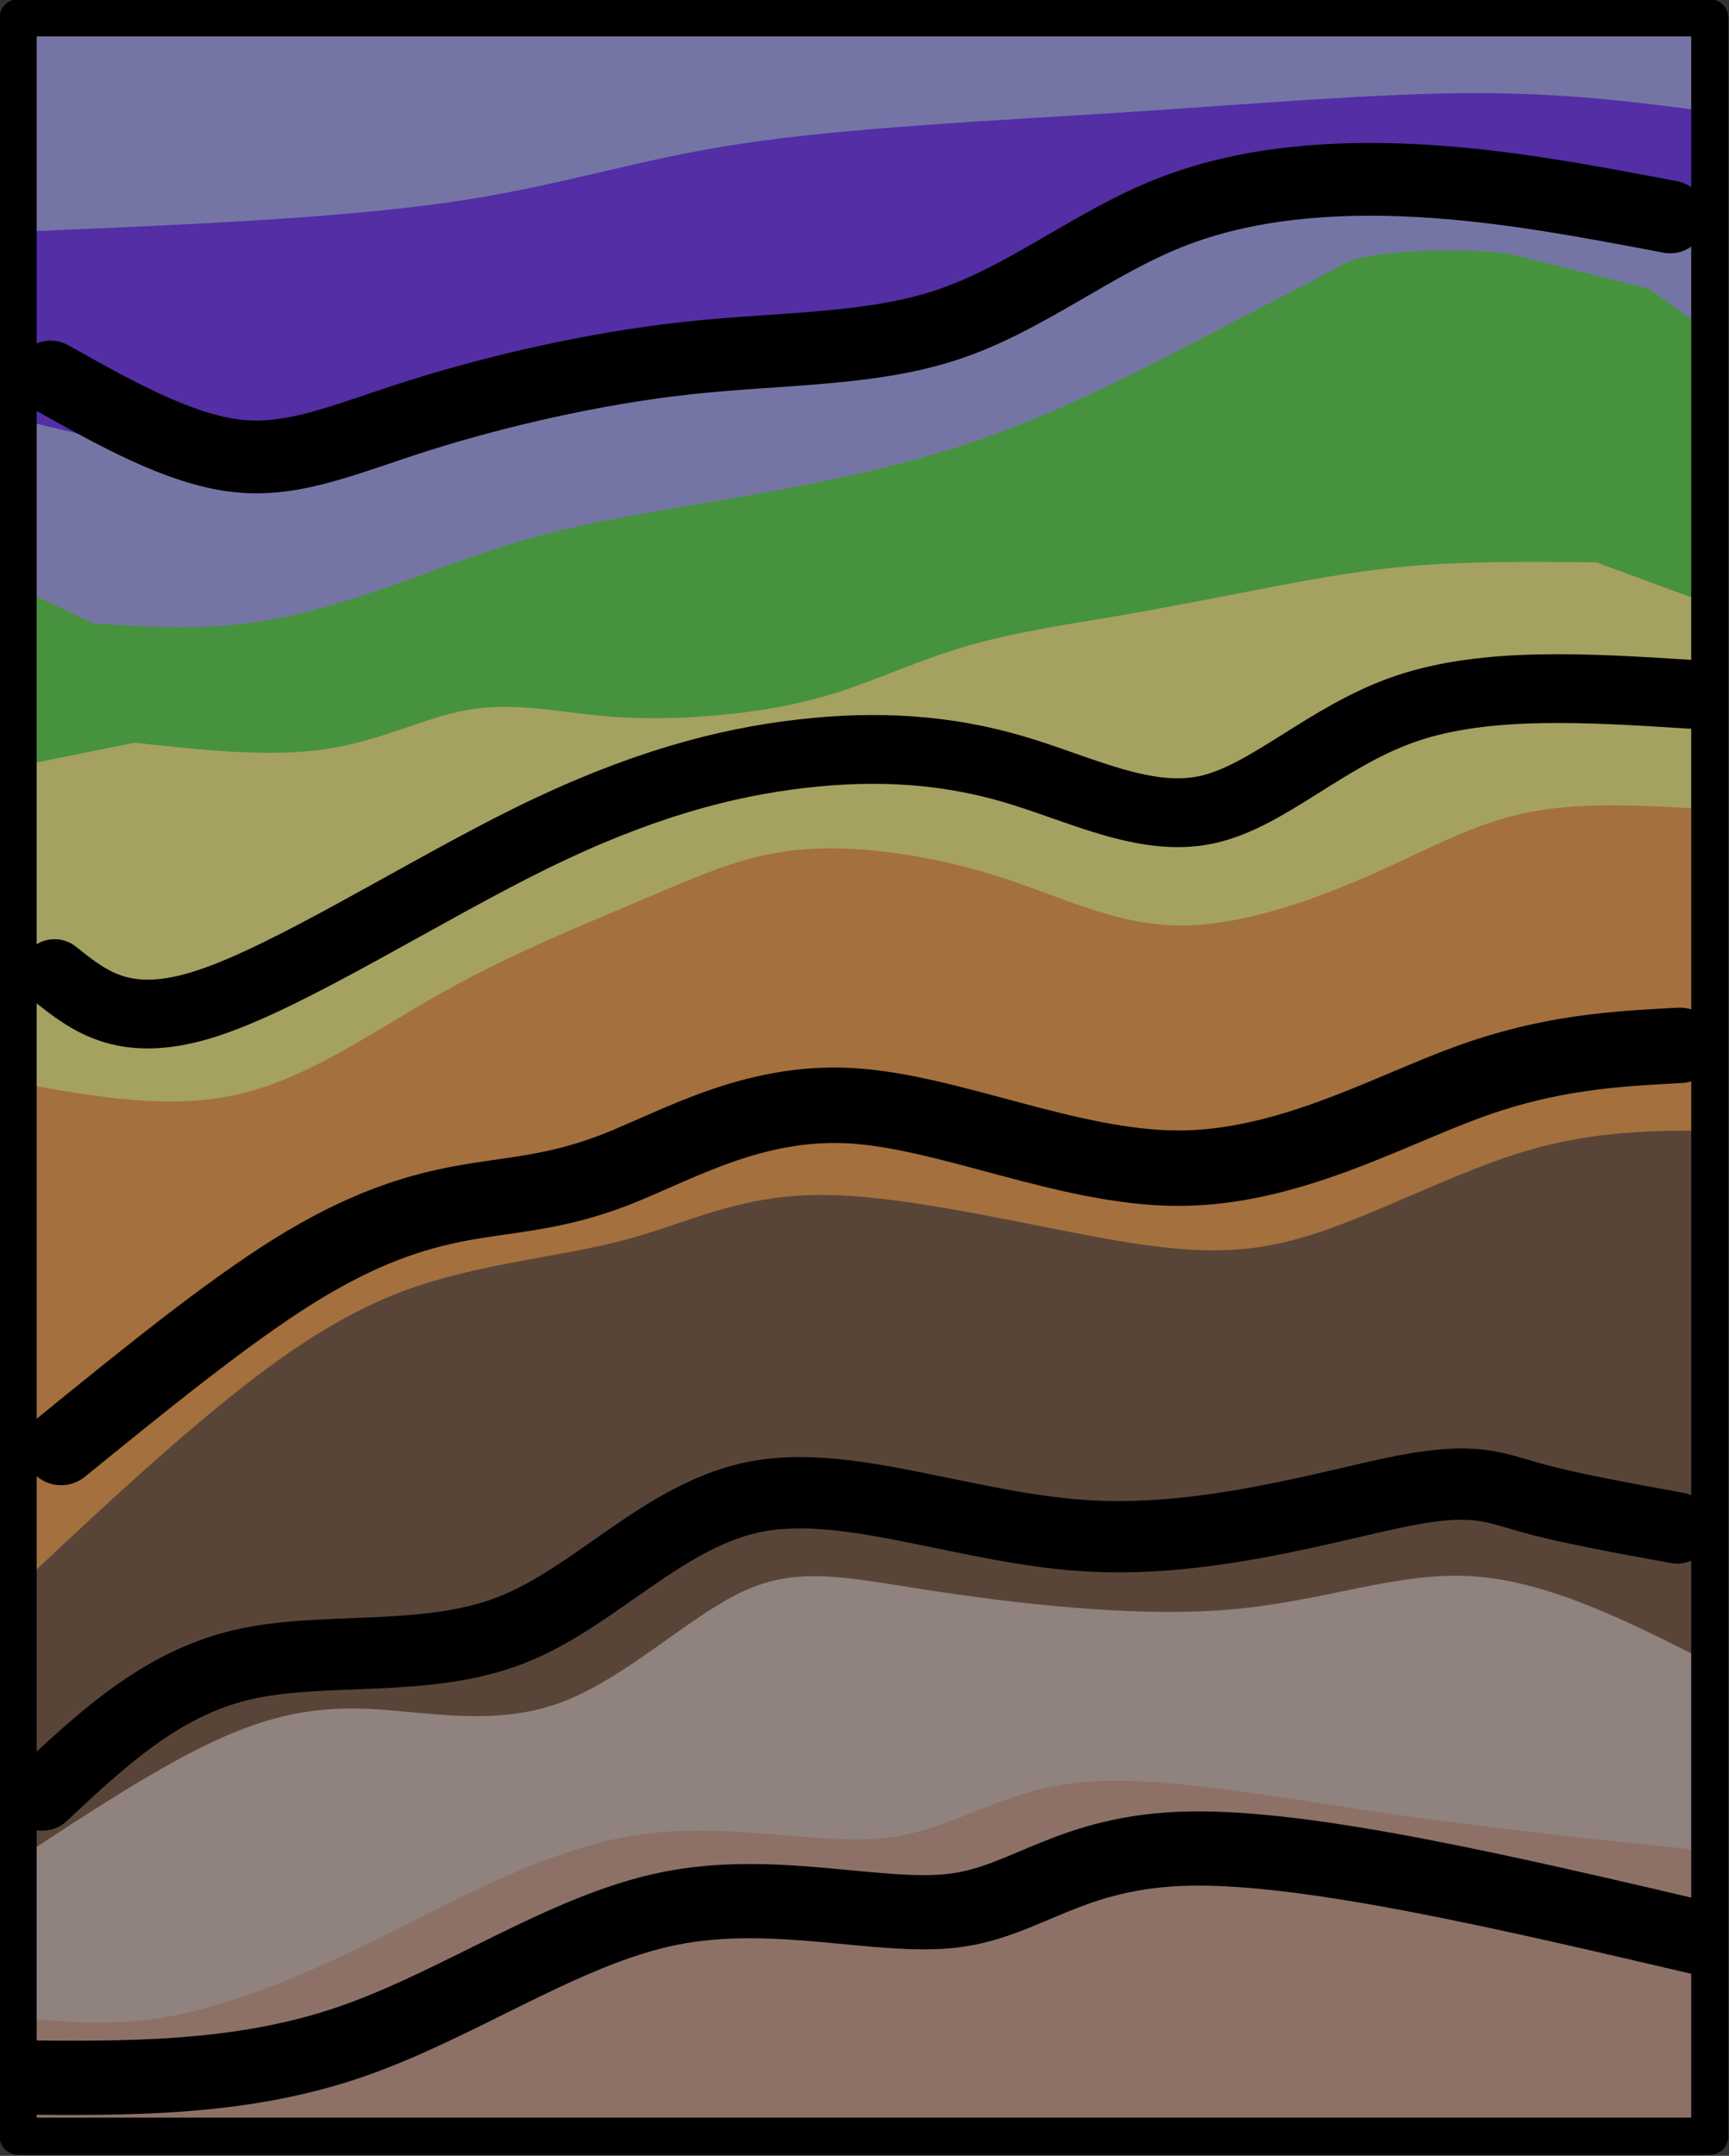<?xml version="1.0" encoding="UTF-8" standalone="no"?>
<svg
   xmlns:dc="http://purl.org/dc/elements/1.1/"
   xmlns:cc="http://creativecommons.org/ns#"
   xmlns:rdf="http://www.w3.org/1999/02/22-rdf-syntax-ns#"
   xmlns:svg="http://www.w3.org/2000/svg"
   xmlns="http://www.w3.org/2000/svg"
   xmlns:sodipodi="http://sodipodi.sourceforge.net/DTD/sodipodi-0.dtd"
   xmlns:inkscape="http://www.inkscape.org/namespaces/inkscape"
   width="278.622mm"
   height="347.353mm"
   viewBox="0 0 278.622 347.353"
   version="1.1"
   id="svg3570"
   inkscape:version="1.0.1 (3bc2e813f5, 2020-09-07)"
   sodipodi:docname="RGTPatch.svg">
  <rect x="0" y="0" width="278.622" height="347.353" fill="#333333" stroke="none"/>
  <defs
     id="defs3564">
    <inkscape:path-effect
       effect="bspline"
       id="path-effect1052"
       is_visible="true"
       lpeversion="1"
       weight="33.333"
       steps="2"
       helper_size="0"
       apply_no_weight="true"
       apply_with_weight="true"
       only_selected="false" />
    <inkscape:path-effect
       effect="bspline"
       id="path-effect1050"
       is_visible="true"
       lpeversion="1"
       weight="33.333"
       steps="2"
       helper_size="0"
       apply_no_weight="true"
       apply_with_weight="true"
       only_selected="false" />
    <inkscape:path-effect
       effect="bspline"
       id="path-effect1048"
       is_visible="true"
       lpeversion="1"
       weight="33.333"
       steps="2"
       helper_size="0"
       apply_no_weight="true"
       apply_with_weight="true"
       only_selected="false" />
    <inkscape:path-effect
       effect="bspline"
       id="path-effect1046"
       is_visible="true"
       lpeversion="1"
       weight="33.333"
       steps="2"
       helper_size="0"
       apply_no_weight="true"
       apply_with_weight="true"
       only_selected="false" />
    <inkscape:path-effect
       effect="bspline"
       id="path-effect1044"
       is_visible="true"
       lpeversion="1"
       weight="33.333"
       steps="2"
       helper_size="0"
       apply_no_weight="true"
       apply_with_weight="true"
       only_selected="false" />
    <inkscape:path-effect
       effect="bspline"
       id="path-effect1042"
       is_visible="true"
       lpeversion="1"
       weight="33.333"
       steps="2"
       helper_size="0"
       apply_no_weight="true"
       apply_with_weight="true"
       only_selected="false" />
    <inkscape:path-effect
       effect="bspline"
       id="path-effect1040"
       is_visible="true"
       lpeversion="1"
       weight="33.333"
       steps="2"
       helper_size="0"
       apply_no_weight="true"
       apply_with_weight="true"
       only_selected="false" />
    <inkscape:path-effect
       effect="bspline"
       id="path-effect1038"
       is_visible="true"
       lpeversion="1"
       weight="33.333"
       steps="2"
       helper_size="0"
       apply_no_weight="true"
       apply_with_weight="true"
       only_selected="false" />
    <inkscape:path-effect
       effect="bspline"
       id="path-effect1036"
       is_visible="true"
       lpeversion="1"
       weight="33.333"
       steps="2"
       helper_size="0"
       apply_no_weight="true"
       apply_with_weight="true"
       only_selected="false" />
    <inkscape:path-effect
       effect="bspline"
       id="path-effect1034"
       is_visible="true"
       lpeversion="1"
       weight="33.333"
       steps="2"
       helper_size="0"
       apply_no_weight="true"
       apply_with_weight="true"
       only_selected="false" />
    <inkscape:path-effect
       effect="bspline"
       id="path-effect1032"
       is_visible="true"
       lpeversion="1"
       weight="33.333"
       steps="2"
       helper_size="0"
       apply_no_weight="true"
       apply_with_weight="true"
       only_selected="false" />
    <inkscape:path-effect
       effect="bspline"
       id="path-effect1030"
       is_visible="true"
       lpeversion="1"
       weight="33.333"
       steps="2"
       helper_size="0"
       apply_no_weight="true"
       apply_with_weight="true"
       only_selected="false" />
    <inkscape:path-effect
       effect="bspline"
       id="path-effect1028"
       is_visible="true"
       lpeversion="1"
       weight="33.333"
       steps="2"
       helper_size="0"
       apply_no_weight="true"
       apply_with_weight="true"
       only_selected="false" />
    <inkscape:path-effect
       effect="bspline"
       id="path-effect1026"
       is_visible="true"
       lpeversion="1"
       weight="33.333"
       steps="2"
       helper_size="0"
       apply_no_weight="true"
       apply_with_weight="true"
       only_selected="false" />
    <inkscape:path-effect
       effect="bspline"
       id="path-effect1024"
       is_visible="true"
       lpeversion="1"
       weight="33.333"
       steps="2"
       helper_size="0"
       apply_no_weight="true"
       apply_with_weight="true"
       only_selected="false" />
    <inkscape:path-effect
       effect="bspline"
       id="path-effect1022"
       is_visible="true"
       lpeversion="1"
       weight="33.333"
       steps="2"
       helper_size="0"
       apply_no_weight="true"
       apply_with_weight="true"
       only_selected="false" />
    <inkscape:path-effect
       effect="bspline"
       id="path-effect1020"
       is_visible="true"
       lpeversion="1"
       weight="33.333"
       steps="2"
       helper_size="0"
       apply_no_weight="true"
       apply_with_weight="true"
       only_selected="false" />
    <inkscape:path-effect
       effect="bspline"
       id="path-effect970"
       is_visible="true"
       lpeversion="1"
       weight="33.333"
       steps="2"
       helper_size="0"
       apply_no_weight="true"
       apply_with_weight="true"
       only_selected="false" />
    <inkscape:path-effect
       effect="bspline"
       id="path-effect968"
       is_visible="true"
       lpeversion="1"
       weight="33.333"
       steps="2"
       helper_size="0"
       apply_no_weight="true"
       apply_with_weight="true"
       only_selected="false" />
    <inkscape:path-effect
       effect="bspline"
       id="path-effect966"
       is_visible="true"
       lpeversion="1"
       weight="33.333"
       steps="2"
       helper_size="0"
       apply_no_weight="true"
       apply_with_weight="true"
       only_selected="false" />
    <inkscape:path-effect
       effect="bspline"
       id="path-effect964"
       is_visible="true"
       lpeversion="1"
       weight="33.333"
       steps="2"
       helper_size="0"
       apply_no_weight="true"
       apply_with_weight="true"
       only_selected="false" />
    <inkscape:path-effect
       effect="bspline"
       id="path-effect962"
       is_visible="true"
       lpeversion="1"
       weight="33.333"
       steps="2"
       helper_size="0"
       apply_no_weight="true"
       apply_with_weight="true"
       only_selected="false" />
    <inkscape:path-effect
       effect="bspline"
       id="path-effect960"
       is_visible="true"
       lpeversion="1"
       weight="33.333"
       steps="2"
       helper_size="0"
       apply_no_weight="true"
       apply_with_weight="true"
       only_selected="false" />
    <inkscape:path-effect
       effect="bspline"
       id="path-effect958"
       is_visible="true"
       lpeversion="1"
       weight="33.333"
       steps="2"
       helper_size="0"
       apply_no_weight="true"
       apply_with_weight="true"
       only_selected="false" />
    <inkscape:path-effect
       effect="bspline"
       id="path-effect956"
       is_visible="true"
       lpeversion="1"
       weight="33.333"
       steps="2"
       helper_size="0"
       apply_no_weight="true"
       apply_with_weight="true"
       only_selected="false" />
    <inkscape:path-effect
       effect="bspline"
       id="path-effect954"
       is_visible="true"
       lpeversion="1"
       weight="33.333"
       steps="2"
       helper_size="0"
       apply_no_weight="true"
       apply_with_weight="true"
       only_selected="false" />
    <inkscape:path-effect
       effect="bspline"
       id="path-effect952"
       is_visible="true"
       lpeversion="1"
       weight="33.333"
       steps="2"
       helper_size="0"
       apply_no_weight="true"
       apply_with_weight="true"
       only_selected="false" />
    <inkscape:path-effect
       effect="bspline"
       id="path-effect950"
       is_visible="true"
       lpeversion="1"
       weight="33.333"
       steps="2"
       helper_size="0"
       apply_no_weight="true"
       apply_with_weight="true"
       only_selected="false" />
    <inkscape:path-effect
       effect="bspline"
       id="path-effect948"
       is_visible="true"
       lpeversion="1"
       weight="33.333"
       steps="2"
       helper_size="0"
       apply_no_weight="true"
       apply_with_weight="true"
       only_selected="false" />
    <inkscape:path-effect
       effect="bspline"
       id="path-effect946"
       is_visible="true"
       lpeversion="1"
       weight="33.333"
       steps="2"
       helper_size="0"
       apply_no_weight="true"
       apply_with_weight="true"
       only_selected="false" />
    <inkscape:path-effect
       effect="bspline"
       id="path-effect944"
       is_visible="true"
       lpeversion="1"
       weight="33.333"
       steps="2"
       helper_size="0"
       apply_no_weight="true"
       apply_with_weight="true"
       only_selected="false" />
    <inkscape:path-effect
       effect="bspline"
       id="path-effect942"
       is_visible="true"
       lpeversion="1"
       weight="33.333"
       steps="2"
       helper_size="0"
       apply_no_weight="true"
       apply_with_weight="true"
       only_selected="false" />
    <inkscape:path-effect
       effect="bspline"
       id="path-effect940"
       is_visible="true"
       lpeversion="1"
       weight="33.333"
       steps="2"
       helper_size="0"
       apply_no_weight="true"
       apply_with_weight="true"
       only_selected="false" />
    <inkscape:path-effect
       effect="bspline"
       id="path-effect938"
       is_visible="true"
       lpeversion="1"
       weight="33.333"
       steps="2"
       helper_size="0"
       apply_no_weight="true"
       apply_with_weight="true"
       only_selected="false" />
    <inkscape:path-effect
       effect="bspline"
       id="path-effect3202"
       is_visible="true"
       lpeversion="1"
       weight="33.333"
       steps="2"
       helper_size="0"
       apply_no_weight="true"
       apply_with_weight="true"
       only_selected="false" />
    <inkscape:path-effect
       effect="bspline"
       id="path-effect3204"
       is_visible="true"
       lpeversion="1"
       weight="33.333"
       steps="2"
       helper_size="0"
       apply_no_weight="true"
       apply_with_weight="true"
       only_selected="false" />
    <inkscape:path-effect
       effect="bspline"
       id="path-effect3206"
       is_visible="true"
       lpeversion="1"
       weight="33.333"
       steps="2"
       helper_size="0"
       apply_no_weight="true"
       apply_with_weight="true"
       only_selected="false" />
    <inkscape:path-effect
       effect="bspline"
       id="path-effect3208"
       is_visible="true"
       lpeversion="1"
       weight="33.333"
       steps="2"
       helper_size="0"
       apply_no_weight="true"
       apply_with_weight="true"
       only_selected="false" />
    <inkscape:path-effect
       effect="bspline"
       id="path-effect3210"
       is_visible="true"
       lpeversion="1"
       weight="33.333"
       steps="2"
       helper_size="0"
       apply_no_weight="true"
       apply_with_weight="true"
       only_selected="false" />
    <inkscape:path-effect
       effect="bspline"
       id="path-effect3212"
       is_visible="true"
       lpeversion="1"
       weight="33.333"
       steps="2"
       helper_size="0"
       apply_no_weight="true"
       apply_with_weight="true"
       only_selected="false" />
    <inkscape:path-effect
       effect="bspline"
       id="path-effect3214"
       is_visible="true"
       lpeversion="1"
       weight="33.333"
       steps="2"
       helper_size="0"
       apply_no_weight="true"
       apply_with_weight="true"
       only_selected="false" />
    <inkscape:path-effect
       effect="bspline"
       id="path-effect3216"
       is_visible="true"
       lpeversion="1"
       weight="33.333"
       steps="2"
       helper_size="0"
       apply_no_weight="true"
       apply_with_weight="true"
       only_selected="false" />
    <inkscape:path-effect
       effect="bspline"
       id="path-effect3218"
       is_visible="true"
       lpeversion="1"
       weight="33.333"
       steps="2"
       helper_size="0"
       apply_no_weight="true"
       apply_with_weight="true"
       only_selected="false" />
    <inkscape:path-effect
       effect="bspline"
       id="path-effect3220"
       is_visible="true"
       lpeversion="1"
       weight="33.333"
       steps="2"
       helper_size="0"
       apply_no_weight="true"
       apply_with_weight="true"
       only_selected="false" />
    <inkscape:path-effect
       effect="bspline"
       id="path-effect3222"
       is_visible="true"
       lpeversion="1"
       weight="33.333"
       steps="2"
       helper_size="0"
       apply_no_weight="true"
       apply_with_weight="true"
       only_selected="false" />
    <inkscape:path-effect
       effect="bspline"
       id="path-effect3224"
       is_visible="true"
       lpeversion="1"
       weight="33.333"
       steps="2"
       helper_size="0"
       apply_no_weight="true"
       apply_with_weight="true"
       only_selected="false" />
    <inkscape:path-effect
       effect="bspline"
       id="path-effect3300"
       is_visible="true"
       lpeversion="1"
       weight="33.333"
       steps="2"
       helper_size="0"
       apply_no_weight="true"
       apply_with_weight="true"
       only_selected="false" />
    <inkscape:path-effect
       effect="bspline"
       id="path-effect3312"
       is_visible="true"
       lpeversion="1"
       weight="33.333"
       steps="2"
       helper_size="0"
       apply_no_weight="true"
       apply_with_weight="true"
       only_selected="false" />
    <inkscape:path-effect
       effect="bspline"
       id="path-effect3316"
       is_visible="true"
       lpeversion="1"
       weight="33.333"
       steps="2"
       helper_size="0"
       apply_no_weight="true"
       apply_with_weight="true"
       only_selected="false" />
    <inkscape:path-effect
       effect="bspline"
       id="path-effect3320"
       is_visible="true"
       lpeversion="1"
       weight="33.333"
       steps="2"
       helper_size="0"
       apply_no_weight="true"
       apply_with_weight="true"
       only_selected="false" />
    <inkscape:path-effect
       effect="bspline"
       id="path-effect3332"
       is_visible="true"
       lpeversion="1"
       weight="33.333"
       steps="2"
       helper_size="0"
       apply_no_weight="true"
       apply_with_weight="true"
       only_selected="false" />
  </defs>
  <sodipodi:namedview
     id="base"
     pagecolor="#ffffff"
     bordercolor="#666666"
     borderopacity="1.0"
     inkscape:pageopacity="0.0"
     inkscape:pageshadow="2"
     inkscape:zoom="0.35"
     inkscape:cx="432.30779"
     inkscape:cy="51.741133"
     inkscape:document-units="mm"
     inkscape:current-layer="layer1"
     inkscape:document-rotation="0"
     showgrid="false"
     inkscape:window-width="1685"
     inkscape:window-height="995"
     inkscape:window-x="89"
     inkscape:window-y="312"
     inkscape:window-maximized="0" />
  <g
     inkscape:label="Calque 1"
     inkscape:groupmode="layer"
     id="layer1"
     transform="translate(85.562,147.641)">
    <g
       id="g1064-6"
       transform="matrix(2.986,0,0,2.986,-792.245,-1330.589)"
       inkscape:transform-center-x="-503.93783"
       inkscape:transform-center-y="145.54465">
      <g
         id="g3198-3-8"
         transform="matrix(1.533,0,0,1.533,-83.677,-311.151)"
         style="opacity:0.561;stroke-width:0;stroke-miterlimit:4;stroke-dasharray:none">
        <g
           id="g3196-6-9"
           transform="matrix(0.799,0,0,1,42.184,0)"
           style="stroke-width:0;stroke-miterlimit:4;stroke-dasharray:none">
          <rect
             style="fill:#aaaaff;fill-opacity:1;stroke:none;stroke-width:0;stroke-linecap:round;stroke-linejoin:round;stroke-miterlimit:4;stroke-dasharray:none;stroke-opacity:1"
             id="rect3170-7-2"
             width="74.58"
             height="74.58"
             x="209.672"
             y="462.105" />
          <path
             style="fill:none;stroke:#ffffff;stroke-width:0;stroke-linecap:butt;stroke-linejoin:miter;stroke-miterlimit:4;stroke-dasharray:none;stroke-opacity:1"
             d="m 284.299,474.301 c -4.318,-1.836 -8.636,-3.672 -14.109,-2.772 -5.473,0.899 -12.101,4.534 -18.189,6.222 -6.088,1.688 -11.636,1.429 -17.014,2.329 -5.378,0.901 -10.586,2.961 -14.803,3.587 -4.217,0.626 -7.442,-0.183 -10.668,-0.991"
             id="path3172-5-6"
             inkscape:path-effect="#path-effect1020"
             inkscape:original-d="m 284.29934,474.30146 c -4.31774,-1.83586 -8.63557,-3.67181 -12.95349,-5.50784 -6.62809,3.6348 -13.25599,7.26938 -19.88413,10.90394 -5.54789,-0.25913 -11.09565,-0.51833 -16.6436,-0.77762 -5.20794,2.06034 -10.41575,4.12054 -15.62375,6.18067 -3.22549,-0.80843 -6.45093,-1.61691 -9.67653,-2.4255" />
          <path
             style="fill:none;stroke:#ffffff;stroke-width:0;stroke-linecap:butt;stroke-linejoin:miter;stroke-miterlimit:4;stroke-dasharray:none;stroke-opacity:1"
             d="m 284.352,485.92 c -3.487,-1.416 -6.974,-2.831 -10.849,-2.838 -3.875,-0.007 -8.137,1.395 -12.207,2.22 -4.07,0.825 -7.948,1.072 -11.738,2.46 -3.789,1.389 -7.489,3.918 -11.458,4.172 -3.968,0.254 -8.205,-1.769 -12.997,-1.877 -4.793,-0.108 -10.142,1.699 -15.491,3.506"
             id="path3174-3-6"
             inkscape:path-effect="#path-effect1022"
             inkscape:original-d="m 284.35204,485.9196 c -3.48689,-1.41548 -6.97387,-2.83104 -10.46094,-4.24669 -4.26242,1.4023 -8.52476,2.80446 -12.78727,4.20656 -3.8782,0.24727 -7.75632,0.49444 -11.63462,0.74155 -3.7002,2.52996 -7.40033,5.05975 -11.10063,7.58951 -4.23635,-2.02247 -8.47261,-4.04492 -12.70904,-6.06751 -5.3491,1.80714 -10.69806,3.61411 -16.04722,5.42105" />
          <path
             style="fill:none;stroke:#ffffff;stroke-width:0;stroke-linecap:butt;stroke-linejoin:miter;stroke-miterlimit:4;stroke-dasharray:none;stroke-opacity:1"
             d="m 284.324,500.875 c -5.097,-0.381 -10.195,-0.762 -13.892,0.654 -3.698,1.416 -5.995,4.629 -10.071,4.576 -4.075,-0.054 -9.928,-3.374 -13.424,-4.356 -3.496,-0.982 -4.634,0.374 -8.886,1.477 -4.252,1.103 -11.618,1.954 -16.884,3.694 -5.266,1.74 -8.432,4.371 -11.598,7.001"
             id="path3176-5-4"
             inkscape:path-effect="#path-effect1024"
             inkscape:original-d="m 284.32433,500.87503 c -5.0973,-0.38093 -10.19469,-0.76194 -15.29216,-1.14306 -2.29779,3.21339 -4.59558,6.42656 -6.8935,9.63972 -5.8529,-3.32037 -11.70566,-6.6407 -17.55863,-9.96118 -1.1382,1.35594 -2.27644,2.71175 -3.41479,4.06749 -7.36595,0.8506 -14.73168,1.70108 -22.09765,2.55148 -3.16603,2.63058 -6.33201,5.26097 -9.49815,7.89131" />
          <path
             style="fill:none;stroke:#ffffff;stroke-width:0;stroke-linecap:butt;stroke-linejoin:miter;stroke-miterlimit:4;stroke-dasharray:none;stroke-opacity:1"
             d="m 284.173,519.964 c -4.809,-1.548 -9.618,-3.095 -14.611,-2.813 -4.993,0.282 -10.169,2.392 -14.504,2.206 -4.336,-0.187 -7.831,-2.671 -11.367,-2.408 -3.536,0.263 -7.113,3.275 -11.145,4.411 -4.032,1.136 -8.518,0.397 -12.405,0.984 -3.887,0.586 -7.175,2.498 -10.463,4.41"
             id="path3178-6-9"
             inkscape:path-effect="#path-effect1026"
             inkscape:original-d="m 284.17348,519.96403 c -4.8091,-1.54745 -9.61829,-3.095 -14.42756,-4.64263 -5.17607,2.11097 -10.35203,4.22177 -15.52817,6.33253 -3.49524,-2.48446 -6.99041,-4.9689 -10.48574,-7.45348 -3.57711,3.01144 -7.15416,6.02268 -10.73136,9.0339 -4.48613,-0.73876 -8.97215,-1.47758 -13.45836,-2.2165 -3.28811,1.91179 -6.57618,3.82341 -9.8644,5.73498" />
          <path
             style="fill:#57de48;fill-opacity:1;stroke:none;stroke-width:0;stroke-linecap:butt;stroke-linejoin:miter;stroke-miterlimit:4;stroke-dasharray:none;stroke-opacity:1"
             d="m 209.612,493.564 c -0.032,-3.829 -0.063,-7.658 -0.095,-11.487 0,0 3.359,1.264 3.359,1.264 2.247,0.115 4.494,0.23 6.79,-0.01 2.296,-0.24 4.641,-0.834 6.81,-1.456 2.169,-0.623 4.162,-1.274 6.842,-1.794 2.68,-0.52 6.047,-0.909 9.372,-1.392 3.324,-0.483 6.606,-1.061 9.824,-1.996 3.218,-0.935 6.373,-2.228 9.157,-3.382 2.785,-1.154 5.199,-2.17 6.406,-2.678 1.207,-0.508 6.169,-0.508 7.359,-0.27 1.19,0.238 3.57,0.713 5.949,1.189 0,0 2.912,1.691 2.912,1.691 0,0 0.053,12.256 0.053,12.256 0,0 -5.444,-2.336 -5.444,-2.336 -2.363,-0.232 -4.727,-0.463 -7.248,-0.298 -2.521,0.165 -5.201,0.727 -7.933,1.408 -2.732,0.681 -5.516,1.481 -7.778,1.923 -2.262,0.441 -4.001,0.523 -6.191,1.329 -2.19,0.805 -4.831,2.333 -7.516,3.08 -2.686,0.746 -5.416,0.711 -8.285,0.353 -2.869,-0.358 -5.876,-1.038 -8.745,-0.995 -2.869,0.043 -5.598,0.81 -8.175,1.531 -2.577,0.721 -5.001,1.396 -7.425,2.07"
             id="path3180-2-5"
             inkscape:path-effect="#path-effect1028"
             inkscape:original-d="m 209.61232,493.56407 c -0.0314,-3.82891 -0.0945,-11.487 -0.0945,-11.487 l 3.35901,1.26419 c 0,0 4.49416,0.22986 6.74112,0.34465 2.3453,-0.59401 4.69042,-1.1881 7.03551,-1.7823 1.99323,-0.65112 3.9863,-1.3023 5.97933,-1.95358 3.36734,-0.38871 6.73446,-0.77748 10.10157,-1.16635 3.28176,-0.57735 6.5633,-1.15476 9.84482,-1.73228 3.15476,-1.29254 6.3093,-2.58513 9.46381,-3.87782 2.41459,-1.01599 4.82899,-2.03204 7.24335,-3.04818 h 4.96137 c 2.37993,0.4757 7.13939,1.4268 7.13939,1.4268 l 2.91222,1.69133 0.0527,12.25623 -5.44369,-2.33577 c 0,0 -4.72674,-0.4632 -7.09024,-0.69493 -2.6794,0.56179 -5.35878,1.12347 -8.0383,1.68507 -2.78422,0.80053 -5.56843,1.60095 -8.35278,2.4013 -1.73919,0.0822 -3.4784,0.16424 -5.21773,0.24623 -2.64081,1.52835 -5.2816,3.05656 -7.92254,4.58471 -2.73027,-0.0357 -5.46054,-0.0713 -8.19094,-0.10709 -3.00738,-0.68005 -6.01472,-1.36016 -9.02222,-2.04039 -2.72981,0.76714 -5.4596,1.53415 -8.18953,2.30109 -2.42388,0.6748 -4.84775,1.34948 -7.27175,2.02409"
             sodipodi:nodetypes="cccccccccccccccccccccccc" />
          <path
             style="fill:#fff785;fill-opacity:1;stroke:#ffc530;stroke-width:0;stroke-linecap:butt;stroke-linejoin:miter;stroke-miterlimit:4;stroke-dasharray:none;stroke-opacity:1"
             d="m 209.739,500.602 c 0.007,-2.456 0.021,-7.367 0.036,-12.279 0,0 4.898,-0.787 4.898,-0.787 2.975,0.259 5.949,0.518 8.406,0.228 2.457,-0.291 4.396,-1.131 6.32,-1.391 1.924,-0.26 3.833,0.059 5.668,0.204 1.835,0.145 3.596,0.116 5.346,-0.012 1.75,-0.128 3.489,-0.356 5.281,-0.817 1.793,-0.461 3.639,-1.155 5.719,-1.633 2.08,-0.479 4.394,-0.743 6.663,-1.054 2.269,-0.311 4.494,-0.67 6.653,-1 2.159,-0.33 4.252,-0.633 6.632,-0.774 2.379,-0.141 5.044,-0.121 7.709,-0.1 0,0 5.444,1.603 5.444,1.603 0,0 -0.028,10.825 -0.028,10.825 0,0 -8.809,-0.333 -8.809,-0.333 -1.772,0.295 -3.544,0.591 -5.49,1.225 -1.946,0.634 -4.065,1.607 -5.915,2.127 -1.85,0.521 -3.429,0.589 -5.678,0.218 -2.248,-0.371 -5.165,-1.183 -7.476,-1.742 -2.311,-0.559 -4.015,-0.865 -5.301,-0.977 -1.286,-0.111 -2.155,-0.027 -3.133,0.172 -0.979,0.199 -2.068,0.514 -3.552,0.82 -1.484,0.306 -3.363,0.602 -5.771,2.126 -2.409,1.524 -5.347,4.276 -8.575,4.934 -3.229,0.658 -6.748,-0.778 -9.305,-0.982 -2.557,-0.204 -4.153,0.825 -4.951,1.34 -0.798,0.515 -0.798,0.515 -0.791,-1.941 z"
             id="path3182-9-0"
             inkscape:path-effect="#path-effect1030"
             inkscape:original-d="m 209.73217,503.0579 c 0.0144,-4.91153 0.0429,-14.73477 0.0429,-14.73477 l 4.89848,-0.78668 c 0,0 5.94932,0.51841 8.92395,0.77749 1.93919,-0.84012 3.87821,-1.68032 5.81718,-2.5206 1.90888,0.31927 3.81759,0.63849 5.72625,0.95764 1.76135,-0.0289 3.52254,-0.0578 5.28368,-0.0867 1.73882,-0.22755 3.47748,-0.45516 5.2161,-0.68284 1.84659,-0.69379 3.69301,-1.3876 5.53939,-2.08151 2.314,-0.26382 4.62783,-0.5277 6.9416,-0.79165 2.22488,-0.35836 4.44959,-0.71677 6.67425,-1.07526 2.09343,-0.30222 4.1867,-0.6045 6.27992,-0.90683 2.66522,0.0204 7.99523,0.061 7.99523,0.061 l 5.44369,1.60268 -0.0277,10.82517 -8.80913,-0.33255 c 0,0 -3.54418,0.59084 -5.3164,0.88618 -2.1193,0.97278 -4.23861,1.94548 -6.35804,2.91812 -1.57986,0.0686 -3.15973,0.13714 -4.73973,0.20561 -2.91665,-0.81147 -5.83327,-1.62299 -8.75004,-2.43458 -1.70436,-0.30637 -3.40874,-0.61278 -5.11325,-0.91927 -0.86822,0.0839 -1.73648,0.16783 -2.60486,0.25165 -1.08927,0.31478 -2.17859,0.62948 -3.26801,0.94414 -1.87857,0.29635 -3.75715,0.59263 -5.63585,0.88885 -2.93828,2.75228 -5.87648,5.5043 -8.81493,8.25638 -3.51915,-1.43622 -7.03827,-2.87249 -10.55754,-4.30888 -1.59565,1.02916 -3.19131,2.05821 -4.7871,3.08724 z"
             sodipodi:nodetypes="scccccccccccccccccccccccccss" />
          <path
             style="fill:#fda047;fill-opacity:1;stroke:none;stroke-width:0;stroke-linecap:butt;stroke-linejoin:miter;stroke-miterlimit:4;stroke-dasharray:none;stroke-opacity:1"
             d="m 209.572,524.655 c 0,0 0.17,-25.112 0.17,-25.112 3.294,0.469 6.587,0.937 9.663,0.337 3.076,-0.6 5.934,-2.268 8.978,-3.621 3.044,-1.353 6.272,-2.39 8.838,-3.258 2.566,-0.868 4.47,-1.566 7.005,-1.715 2.535,-0.149 5.7,0.251 8.465,0.951 2.765,0.7 5.129,1.701 7.929,1.733 2.801,0.032 6.038,-0.905 8.62,-1.82 2.582,-0.915 4.509,-1.809 6.94,-2.179 2.431,-0.37 5.368,-0.218 8.304,-0.065 0,0 -0.163,14.07 -0.163,14.07 -3.363,-0.086 -6.726,-0.172 -9.887,0.638 -3.162,0.81 -6.122,2.516 -8.164,4.022 -2.042,1.506 -3.164,2.812 -5.729,2.472 -2.565,-0.34 -6.574,-2.327 -9.654,-3.876 -3.08,-1.549 -5.232,-2.66 -7.627,-2.143 -2.395,0.517 -5.033,2.663 -8.271,3.613 -3.237,0.95 -7.074,0.704 -11.41,3.163 -4.336,2.459 -9.172,7.624 -14.008,12.789 z"
             id="path3184-1-4"
             inkscape:path-effect="#path-effect1032"
             inkscape:original-d="m 209.57159,524.6548 0.16985,-25.11185 c 0,0 6.58741,0.93737 9.88099,1.40588 2.85859,-1.66829 5.71704,-3.33666 8.57551,-5.0052 3.22878,-1.03707 6.45734,-2.07423 9.68588,-3.11151 1.90406,-0.69801 3.80795,-1.39613 5.71179,-2.0944 3.16554,0.39995 6.33086,0.79974 9.49616,1.1994 2.36407,1.00096 4.72796,2.00174 7.09182,3.0024 3.23775,-0.93662 6.4753,-1.87333 9.7128,-2.8102 1.92675,-0.89363 3.85334,-1.78737 5.77988,-2.68121 2.93628,0.15298 8.80861,0.45864 8.80861,0.45864 l -0.16269,14.06975 c 0,0 -6.72574,-0.17196 -10.08874,-0.2581 -2.96036,1.70586 -5.92082,3.41162 -8.88136,5.11722 -1.1225,1.30641 -2.24505,2.61265 -3.3677,3.91878 -4.00828,-1.9864 -8.01648,-3.97288 -12.02486,-5.95952 -2.15194,-1.11125 -4.3039,-2.22261 -6.45598,-3.33413 -2.63813,2.14612 -5.27625,4.29204 -7.91451,6.43785 -3.83642,-0.24617 -7.67276,-0.49243 -11.50929,-0.73883 -4.83598,5.16514 -14.50816,15.49503 -14.50816,15.49503 z"
             sodipodi:nodetypes="ccsccccccsccscccccscc" />
          <path
             style="fill:#dac1bb;fill-opacity:1;stroke:none;stroke-width:0;stroke-linecap:butt;stroke-linejoin:miter;stroke-miterlimit:4;stroke-dasharray:none;stroke-opacity:1"
             d="m 209.678,526.753 c 2.585,-2.033 5.17,-4.067 7.402,-5.487 2.232,-1.42 4.111,-2.227 6.603,-2.391 2.493,-0.164 5.598,0.316 9.117,-0.92 3.519,-1.237 7.45,-4.19 11.468,-5.384 4.019,-1.194 8.125,-0.63 12.351,-0.528 4.226,0.102 8.57,-0.257 11.951,-0.493 3.381,-0.236 5.797,-0.349 8.237,0.292 2.44,0.641 4.903,2.035 7.367,3.429 0,0 -0.147,14.456 -0.147,14.456 -2.605,-0.152 -5.21,-0.303 -8.831,-0.448 -3.621,-0.144 -8.259,-0.282 -12.036,-0.954 -3.778,-0.673 -6.695,-1.881 -8.531,-0.906 -1.836,0.974 -2.589,4.131 -5.471,4.359 -2.882,0.227 -7.893,-2.474 -12.224,-2.156 -4.331,0.319 -7.983,3.658 -12.412,5.358 -4.429,1.701 -9.636,1.764 -14.844,1.827 0,0 0,-10.054 0,-10.054 z"
             id="path3186-2-8"
             inkscape:path-effect="#path-effect1034"
             inkscape:original-d="m 209.67789,526.75283 c 0,0 5.16969,-4.06661 7.75441,-6.10013 1.87913,-0.80691 3.75809,-1.61392 5.637,-2.4211 3.10609,0.48014 6.21196,0.96011 9.31781,1.43994 3.93129,-2.95306 7.86234,-5.90616 11.79338,-8.85946 4.10655,0.56432 8.21285,1.12846 12.31914,1.69246 4.34491,-0.35914 8.68956,-0.71838 13.0342,-1.07782 2.41637,-0.11272 4.83255,-0.22561 7.24869,-0.33864 2.46379,1.39445 7.39096,4.18281 7.39096,4.18281 l -0.14723,14.45592 c 0,0 -5.20959,-0.30327 -7.81452,-0.45512 -4.63742,-0.13709 -9.27475,-0.27436 -13.91226,-0.41175 -2.91769,-1.20794 -5.83534,-2.41599 -8.75315,-3.6242 -0.75323,3.15713 -1.50651,6.31401 -2.25989,9.47077 -5.01071,-2.70175 -10.02132,-5.40354 -15.0321,-8.10554 -3.65169,3.3392 -7.30333,6.67811 -10.95512,10.01695 -5.20712,0.0631 -15.62132,0.18894 -15.62132,0.18894 z"
             sodipodi:nodetypes="cccccccccccccccccc" />
          <path
             style="fill:#78543d;fill-opacity:1;stroke:none;stroke-width:0;stroke-linecap:butt;stroke-linejoin:miter;stroke-miterlimit:4;stroke-dasharray:none;stroke-opacity:1"
             d="m 209.572,517.221 c 2.736,-2.057 5.471,-4.114 8.256,-5.971 2.784,-1.857 5.617,-3.514 8.803,-4.449 3.187,-0.935 6.727,-1.148 9.605,-1.758 2.878,-0.611 5.094,-1.619 8.867,-1.588 3.773,0.031 9.102,1.102 12.878,1.612 3.776,0.51 5.998,0.461 8.803,-0.28 2.806,-0.741 6.195,-2.173 9.216,-2.888 3.021,-0.715 5.672,-0.712 8.324,-0.71 0,0 -0.149,18.775 -0.149,18.775 -3.569,-1.45 -7.138,-2.9 -10.513,-3.085 -3.375,-0.185 -6.555,0.894 -10.813,1.173 -4.258,0.279 -9.595,-0.242 -13.281,-0.696 -3.686,-0.454 -5.721,-0.84 -8.138,0.069 -2.417,0.909 -5.214,3.114 -8.124,3.935 -2.909,0.821 -5.93,0.258 -8.463,0.179 -2.533,-0.079 -4.578,0.326 -7.024,1.276 -2.446,0.95 -5.293,2.444 -8.139,3.938 0,0 -0.106,-9.532 -0.106,-9.532 0,0 0,-5e-5 0,-5e-5 z"
             id="path3188-7-7"
             inkscape:path-effect="#path-effect1036"
             inkscape:original-d="m 209.57159,517.22052 c 0,0 5.47142,-4.11358 8.20699,-6.17052 2.83279,-1.65688 5.66537,-3.31379 8.49792,-4.97082 3.54053,-0.2128 7.08082,-0.42568 10.6211,-0.63864 2.21601,-1.00834 4.43183,-2.01672 6.64762,-3.02521 5.32959,1.07078 10.65876,2.14139 15.98818,3.21199 2.22199,-0.0497 4.44381,-0.0995 6.66559,-0.14945 3.38968,-1.43191 6.77915,-2.86383 10.16859,-4.29588 2.65167,0.002 7.95461,0.007 7.95461,0.007 l -0.14871,18.77508 c 0,0 -7.13838,-2.8995 -10.7077,-4.34938 -3.18028,1.07915 -6.36052,2.15815 -9.54093,3.2371 -5.33641,-0.52096 -10.67269,-1.04197 -16.00917,-1.5631 -2.03543,-0.3865 -4.07087,-0.77308 -6.10644,-1.15976 -2.79777,2.20531 -5.59553,4.41043 -8.39343,6.61552 -3.02098,-0.56308 -6.04192,-1.12621 -9.06301,-1.68946 -2.04494,0.40538 -4.08988,0.81066 -6.13495,1.21587 -2.84662,1.49411 -8.53996,4.48201 -8.53996,4.48201 l -0.1063,-9.5323 z"
             sodipodi:nodetypes="cccccccccccccccccccc" />
          <path
             style="fill:none;stroke:#000000;stroke-width:0;stroke-linecap:butt;stroke-linejoin:miter;stroke-miterlimit:4;stroke-dasharray:none;stroke-opacity:1"
             d="m 209.678,526.753 c 0,0 0,0 0,0 0,0 0,0 0,0 z"
             id="path3190-0-1"
             inkscape:path-effect="#path-effect1038"
             inkscape:original-d="m 209.67789,526.75283 c 9e-5,8e-5 9e-5,8e-5 0,0 9e-5,8e-5 9e-5,8e-5 0,0 z"
             sodipodi:nodetypes="ccc" />
          <path
             style="fill:#d5a291;fill-opacity:1;stroke:none;stroke-width:0;stroke-linecap:butt;stroke-linejoin:miter;stroke-miterlimit:4;stroke-dasharray:none;stroke-opacity:1"
             d="m 209.672,536.684 c 0,0 0.006,-4.276 0.006,-4.276 2.031,0.163 4.062,0.325 6.561,-0.047 2.499,-0.372 5.466,-1.278 8.969,-2.655 3.503,-1.376 7.542,-3.223 11.551,-3.719 4.009,-0.496 7.989,0.359 10.967,0.101 2.978,-0.258 4.953,-1.63 8.391,-1.941 3.437,-0.311 8.337,0.437 13.232,1.015 4.895,0.577 9.786,0.983 14.677,1.389 0,0 0.225,10.132 0.225,10.132 -4.7,-0.062 -9.4,-0.124 -21.831,-0.124 -12.43,0 -32.59,0.062 -52.749,0.124 0,0 1.7e-4,0 1.7e-4,0 z"
             id="path3192-9-7"
             inkscape:path-effect="#path-effect1040"
             inkscape:original-d="m 209.67173,536.68446 0.006,-4.27609 c 0,0 4.06236,0.32527 6.09341,0.48778 2.96707,-0.90619 5.93393,-1.81244 8.90076,-2.71879 4.03896,-1.84657 8.07766,-3.69316 12.11636,-5.53987 3.98011,0.85492 7.95998,1.70971 11.93984,2.56444 1.97573,-1.37128 3.9513,-2.7426 5.92682,-4.11403 4.89936,0.74885 9.79844,1.49758 14.69752,2.24622 4.8914,0.40615 14.67364,1.21816 14.67364,1.21816 l 0.22527,10.13218 c 0,0 -9.40037,-0.12367 -14.10069,-0.18564 -20.16001,0.062 -60.4791,0.18564 -60.4791,0.18564 z"
             sodipodi:nodetypes="ccccccccccccc" />
          <path
             style="fill:#6c2bff;fill-opacity:1;stroke:none;stroke-width:0;stroke-linecap:butt;stroke-linejoin:miter;stroke-miterlimit:4;stroke-dasharray:none;stroke-opacity:1"
             d="m 210.026,476.244 c 0,0 -0.215,-6.703 -0.215,-6.703 6.856,-0.227 13.711,-0.455 18.695,-1.025 4.983,-0.571 8.094,-1.485 12.855,-2.061 4.761,-0.576 11.172,-0.813 16.985,-1.112 5.812,-0.3 11.026,-0.662 15.226,-0.673 4.2,-0.012 7.386,0.327 10.573,0.665 0,0 -0.09,3.782 -0.09,3.782 -1.868,-0.597 -3.736,-1.194 -7.442,-1.276 -3.707,-0.082 -9.251,0.35 -13.543,1.432 -4.291,1.082 -7.328,2.814 -10.353,3.648 -3.025,0.834 -6.036,0.77 -9.605,1.015 -3.569,0.245 -7.696,0.799 -11.581,1.57 -3.884,0.771 -7.526,1.76 -11.07,1.919 -3.544,0.159 -6.989,-0.511 -10.435,-1.181 0,0 1e-5,2.2e-4 1e-5,2.2e-4 z"
             id="path3194-3-2"
             inkscape:path-effect="#path-effect1042"
             inkscape:original-d="m 210.02609,476.244 -0.2148,-6.70305 c 0,0 13.71147,-0.45444 20.56707,-0.68182 3.1109,-0.91436 6.22158,-1.82877 9.33224,-2.74331 6.41166,-0.23696 12.82297,-0.47402 19.23433,-0.71118 5.2135,-0.36198 10.42671,-0.72406 15.63994,-1.08625 3.1867,0.33873 9.55962,1.01583 9.55962,1.01583 l -0.0901,3.78202 c 0,0 -3.73581,-1.19361 -5.6039,-1.79054 -5.54509,0.4324 -11.0898,0.86464 -16.63522,1.29679 -3.03711,1.73206 -6.07399,3.46378 -9.11147,5.19563 -3.01164,-0.0638 -6.02299,-0.12765 -9.03483,-0.19166 -4.12693,0.55423 -8.2538,1.10832 -12.38088,1.66228 -3.64164,0.98852 -7.28303,1.97678 -10.92498,2.96504 -3.44566,-0.66989 -10.33703,-2.01 -10.33703,-2.01 z"
             sodipodi:nodetypes="cccccccccccccccc" />
        </g>
      </g>
      <g
         id="g3355-6-7"
         transform="translate(18.066,6.46)"
         style="opacity:1">
        <path
           style="fill:none;stroke:#000000;stroke-width:3.927;stroke-linecap:round;stroke-linejoin:miter;stroke-miterlimit:4;stroke-dasharray:none;stroke-opacity:1"
           d="m 308.735,401.41 c -4.486,-0.852 -8.972,-1.704 -13.577,-1.955 -4.605,-0.252 -9.329,0.096 -13.476,1.749 -4.148,1.652 -7.719,4.608 -11.924,6.014 -4.206,1.406 -9.047,1.261 -14.112,1.815 -5.066,0.554 -10.355,1.808 -14.371,3.073 -4.015,1.265 -6.756,2.54 -9.868,2.199 -3.112,-0.341 -6.596,-2.299 -10.08,-4.257"
           id="path3298-0-2"
           inkscape:path-effect="#path-effect1044"
           inkscape:original-d="m 308.73481,401.41037 c -4.48577,-0.85152 -8.97177,-1.7033 -13.45804,-2.55535 -4.72362,0.34845 -9.44729,0.69664 -14.17128,1.04459 -3.57094,2.95651 -7.14189,5.91257 -10.71329,8.86854 -4.84073,-0.14481 -9.68146,-0.28988 -14.5227,-0.43521 -5.28977,1.25418 -10.57957,2.50806 -15.86972,3.76169 -2.74036,1.2759 -5.48082,2.55148 -8.22169,3.82686 -3.48354,-1.95749 -6.9672,-3.91518 -10.45116,-5.87316"
           sodipodi:nodetypes="cccccccc" />
        <path
           style="fill:none;stroke:#000000;stroke-width:3.712;stroke-linecap:round;stroke-linejoin:miter;stroke-miterlimit:4;stroke-dasharray:none;stroke-opacity:1"
           d="m 221.542,442.24 c 1.92,1.535 3.841,3.07 8.34,1.572 4.499,-1.497 11.577,-6.026 17.41,-8.891 5.833,-2.866 10.421,-4.068 14.556,-4.545 4.135,-0.477 7.817,-0.228 11.417,0.825 3.599,1.054 7.116,2.912 10.444,2.2 3.328,-0.712 6.468,-3.996 10.784,-5.463 4.317,-1.468 9.81,-1.119 15.303,-0.771"
           id="path3310-6-2"
           inkscape:path-effect="#path-effect1046"
           inkscape:original-d="m 221.54175,442.24028 c 1.92043,1.53491 3.84056,3.06954 5.7605,4.60396 7.07839,-4.52858 14.15604,-9.05712 21.23387,-13.58623 4.58841,-1.20212 9.17637,-2.40451 13.76429,-3.60716 3.68248,0.24878 7.36447,0.49728 11.04632,0.74553 3.51672,1.85902 7.03298,3.71768 10.54921,5.57626 3.13999,-3.28325 6.27958,-6.56654 9.41894,-9.85023 5.49392,0.34865 10.9873,0.69703 16.48056,1.04516"
           sodipodi:nodetypes="cccccccc" />
        <path
           style="fill:none;stroke:#000000;stroke-width:4.071;stroke-linecap:round;stroke-linejoin:round;stroke-miterlimit:4;stroke-dasharray:none;stroke-opacity:1"
           d="m 221.898,467.811 c 4.449,-3.618 8.898,-7.235 12.528,-9.503 3.63,-2.268 6.44,-3.187 9.056,-3.672 2.616,-0.485 5.039,-0.538 8.31,-1.806 3.271,-1.269 7.392,-3.754 12.687,-3.462 5.296,0.291 11.766,3.359 17.671,3.372 5.905,0.013 11.245,-3.028 15.669,-4.642 4.424,-1.614 7.93,-1.8 11.437,-1.985"
           id="path3314-2-6"
           inkscape:path-effect="#path-effect1048"
           inkscape:original-d="m 221.89792,467.81061 c 4.44944,-3.61732 8.89858,-7.23489 13.34751,-10.85276 2.81028,-0.91829 5.62021,-1.83683 8.43,-2.75566 2.42268,-0.052 4.84495,-0.1042 7.26711,-0.15669 4.12075,-2.48481 8.24098,-4.96974 12.36123,-7.45507 6.47098,3.06791 12.94136,6.13537 19.41185,9.20276 5.34028,-3.04097 10.68009,-6.08207 16.01975,-9.1235 3.50726,-0.18569 7.01411,-0.37164 10.52081,-0.55787"
           sodipodi:nodetypes="cccccccc" />
        <path
           style="fill:none;stroke:#000000;stroke-width:3.848;stroke-linecap:round;stroke-linejoin:miter;stroke-miterlimit:4;stroke-dasharray:none;stroke-opacity:1"
           d="m 220.887,486.564 c 3.204,-3.002 6.407,-6.004 10.771,-7.027 4.364,-1.023 9.887,-0.068 14.502,-1.86 4.615,-1.792 8.32,-6.331 13.375,-7.239 5.054,-0.908 11.456,1.816 17.953,2.152 6.497,0.336 13.088,-1.714 16.903,-2.452 3.816,-0.738 4.855,-0.165 6.846,0.389 1.991,0.555 4.933,1.091 7.875,1.627"
           id="path3318-6-1"
           inkscape:path-effect="#path-effect1050"
           inkscape:original-d="m 220.88732,486.56409 c 3.20382,-3.00179 6.4074,-6.00385 9.61071,-9.00616 5.52417,0.95576 11.04776,1.91119 16.57141,2.86642 3.7061,-4.539 7.41171,-9.07797 11.11728,-13.61748 6.40257,2.72383 12.80452,5.44725 19.20657,8.17054 6.59162,-2.05025 13.1826,-4.10063 19.77374,-6.15142 1.03995,0.57358 2.07958,1.14687 3.11902,1.71992 2.94231,0.53627 5.88426,1.07226 8.82601,1.60799"
           sodipodi:nodetypes="cccccccc" />
        <path
           style="fill:none;stroke:#000000;stroke-width:4.005;stroke-linecap:butt;stroke-linejoin:miter;stroke-miterlimit:4;stroke-dasharray:none;stroke-opacity:1"
           d="m 219.228,501.801 c 6.124,0.066 12.248,0.132 18.161,-1.872 5.913,-2.004 11.614,-6.076 17.308,-7.235 5.694,-1.158 11.38,0.597 15.368,0.107 3.988,-0.49 6.277,-3.226 12.748,-3.347 6.471,-0.121 17.122,2.374 27.773,4.868"
           id="path3330-1-0"
           inkscape:path-effect="#path-effect1052"
           inkscape:original-d="m 219.22757,501.80057 c 6.12417,0.0661 12.2481,0.13192 18.37176,0.19748 5.70191,-4.07259 11.40323,-8.14521 17.10463,-12.21833 5.68644,1.75605 11.37228,3.51173 17.05823,5.26725 2.28979,-2.73574 4.57917,-5.47156 6.86843,-8.20782 10.65206,2.49466 21.30343,4.98896 31.95476,7.48305"
           sodipodi:nodetypes="cccccc" />
      </g>
      <rect
         style="opacity:1;fill:#2e2e2e;fill-opacity:0;stroke:#000000;stroke-width:2.005;stroke-linecap:round;stroke-linejoin:round;stroke-miterlimit:4;stroke-dasharray:none;stroke-opacity:1"
         id="rect1022-6"
         width="91.295"
         height="114.31"
         x="237.643"
         y="397.126" />
    </g>
  </g>
</svg>

